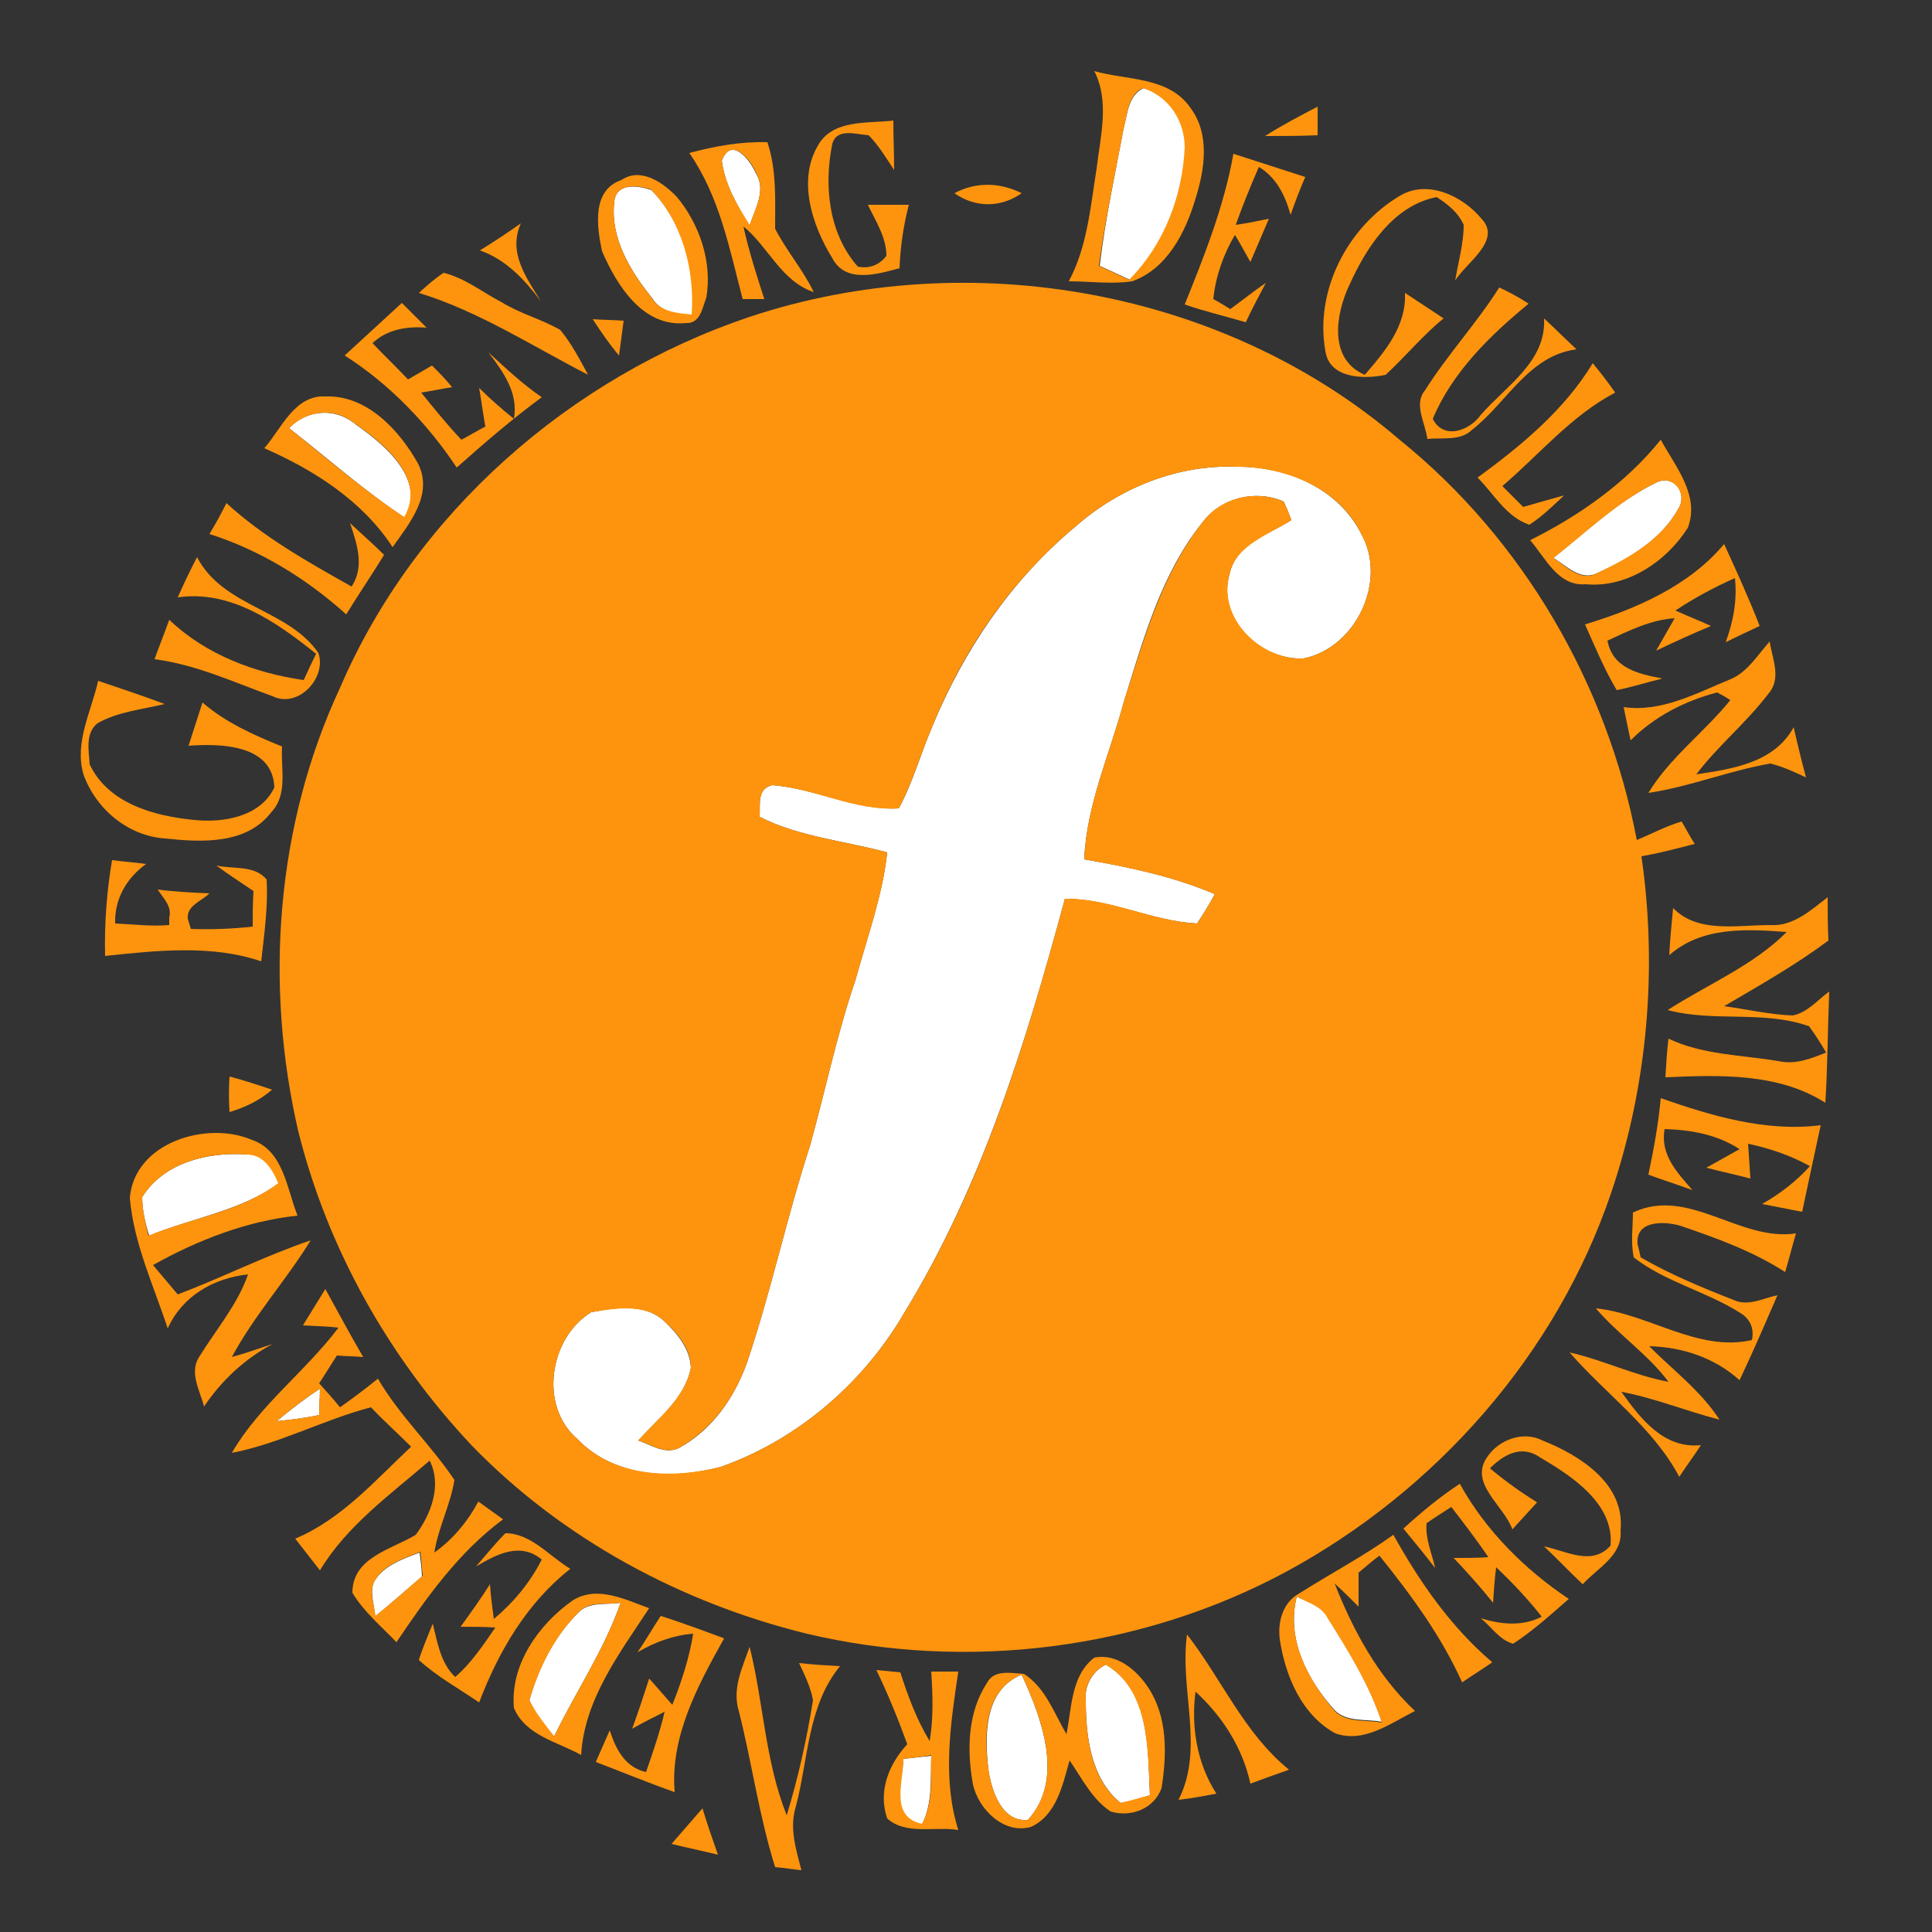 <?xml version="1.0" encoding="utf-8"?>
<!-- Generator: Adobe Illustrator 26.0.3, SVG Export Plug-In . SVG Version: 6.00 Build 0)  -->
<svg version="1.1" id="Layer_1" xmlns="http://www.w3.org/2000/svg" xmlns:xlink="http://www.w3.org/1999/xlink" x="0px" y="0px"
	 viewBox="0 0 250 250" style="enable-background:new 0 0 250 250;" xml:space="preserve">
<rect x="0" y="0" width="250" height="250" fill="#333333" stroke="none"/>
<style type="text/css">
	.st0{fill:#FEFFFE;}
	.st1{fill:#FE940D;}
</style>
<g id="_x23_fefffeff">
	<path class="st0" d="M145.4,16.6c0.5-1.9,0.6-4.3,2.6-5.2c3.3,1,5.4,4.3,5.4,7.7c-0.2,6.3-2.7,12.6-7.2,17.1
		c-1.3-0.6-2.6-1.2-3.9-1.8C143,28.4,144.3,22.5,145.4,16.6z"/>
	<path class="st0" d="M93.4,20.8c1.2-3.2,3.6-0.2,4.4,1.6c1.4,2.2-0.1,4.6-0.8,6.8C95.4,26.6,93.8,23.9,93.4,20.8z"/>
	<path class="st0" d="M79.5,26c0.3-2.4,3.1-2,4.8-1.4c4.1,4.2,5.7,10.4,5.3,16.2c-2-0.2-4.1-0.4-5.2-2.2C81.5,35,78.9,30.7,79.5,26z
		"/>
	<path class="st0" d="M37.4,55.4c2.3-2.4,6-2.7,8.6-0.5c3.7,2.6,9.2,7.1,6.4,12.1C47.1,63.5,42.4,59.3,37.4,55.4z"/>
	<path class="st0" d="M139.2,68.1c5.7-5,13.2-8,20.8-7.7c6.3-0.1,13.1,2.7,16.1,8.6c3.5,6.1-0.6,14.8-7.4,16.2
		c-5.5,0.3-11.3-5.1-9.6-10.9c0.8-3.9,5-5.1,8-7c-0.3-0.8-0.6-1.6-1-2.4c-3.6-1.6-8.1-0.5-10.5,2.7c-5.4,6.7-7.7,15.3-10.2,23.3
		c-1.8,6.7-4.8,13.2-5.1,20.3c5.8,1,11.5,2.2,16.9,4.5c-0.7,1.3-1.5,2.6-2.3,3.8c-5.8-0.3-11.2-3.2-17.1-3.2
		c-5,18.5-10.7,37.1-20.8,53.6c-5.3,9.1-13.8,16.4-23.7,19.9c-6.3,1.7-13.8,1.4-18.6-3.6c-5-4.3-3.6-13.1,1.8-16.4
		c3.1-0.6,7-1.2,9.5,1.2c1.7,1.6,3.3,3.6,3.4,6c-0.8,4-4.2,6.5-6.8,9.4c1.7,0.6,3.4,1.8,5.2,1c4.3-2.3,7.3-6.6,8.9-11.2
		c3.1-9.2,5.1-18.7,8.1-27.9c2-7.2,3.5-14.5,5.9-21.5c1.5-5.5,3.5-10.9,4.1-16.5c-5.5-1.5-11.4-2-16.5-4.6c0.1-1.6-0.4-3.6,1.6-4.1
		c5.6,0.4,10.8,3.3,16.4,3c1.8-3.3,2.8-7,4.3-10.5C124.7,84.1,130.9,75,139.2,68.1z"/>
	<path class="st0" d="M214.4,62.4c2.2-1,4,1.4,2.8,3.4c-2.2,4-6.4,6.5-10.4,8.3c-2.2,1.2-4.1-0.9-5.8-1.9
		C205.3,68.8,209.4,64.8,214.4,62.4z"/>
	<path class="st0" d="M18.4,154.9c2.8-4.5,8.6-5.9,13.7-5.5c2.1-0.1,3.3,2,4,3.7c-4.9,3.6-11.3,4.5-16.8,6.8
		C18.8,158.3,18.4,156.6,18.4,154.9z"/>
	<path class="st0" d="M35.8,183.9c1.8-1.5,3.6-2.9,5.6-4.2c0,0.9-0.1,2.6-0.1,3.4C39.5,183.5,37.7,183.7,35.8,183.9z"/>
	<path class="st0" d="M48.5,204.5c1.3-2,3.7-2.8,5.8-3.6c0.1,0.8,0.3,2.3,0.3,3.1c-2,1.7-4,3.5-6.1,5.2
		C48.5,207.6,47.7,205.9,48.5,204.5z"/>
	<path class="st0" d="M167.8,206.6c1.4,0.7,3.2,1.1,4,2.7c2.7,4.3,5.4,8.7,7,13.5c-2-0.4-4.5,0.1-6.1-1.5
		C169.2,217.4,166.4,212.1,167.8,206.6z"/>
	<path class="st0" d="M74.8,208.7c1.4-1.5,3.7-1,5.5-1.3c-2.1,6.1-5.8,11.5-8.6,17.3c-1.2-1.5-2.4-2.9-3.2-4.7
		C69.7,215.8,71.7,211.8,74.8,208.7z"/>
	<path class="st0" d="M140.5,220c-0.2-1.9,0.9-3.8,2.6-4.6c5.8,3.4,5.4,11.1,5.7,16.9c-1.3,0.4-2.5,0.8-3.8,1
		C141.1,230.1,140.5,224.6,140.5,220z"/>
	<path class="st0" d="M127.9,229c-0.5-4.4-0.6-10.3,4.3-12.3c2.6,5.6,5.6,13.6,0.8,18.8C129.6,235.8,128.3,231.7,127.9,229z"/>
	<path class="st0" d="M116.9,227.6c0.9-0.1,2.7-0.3,3.6-0.4c-0.1,3,0.2,6.1-1.2,8.9C115,235.1,116.8,230.6,116.9,227.6z"/>
</g>
<g id="_x23_fe940dff">
	<path class="st1" d="M141.6,9.2c4.2,1.2,9.6,0.7,12.4,4.7c2.6,3.4,1.9,8,0.7,11.8c-1.3,4.4-3.7,9.1-8.2,10.7c-2.7,0.4-5.5,0-8.2,0
		c2.4-4.5,2.8-9.6,3.6-14.6C142.4,17.6,143.6,13.1,141.6,9.2 M145.4,16.6c-1.1,5.9-2.4,11.8-3.2,17.8c1.3,0.6,2.6,1.2,3.9,1.8
		c4.5-4.5,6.9-10.8,7.2-17.1c0-3.4-2-6.6-5.4-7.7C146,12.2,145.9,14.7,145.4,16.6z"/>
	<path class="st1" d="M163.7,17.6c2.2-1.4,4.5-2.6,6.8-3.8c0,1.2,0,2.5,0,3.7C168.2,17.6,166,17.6,163.7,17.6z"/>
	<path class="st1" d="M105.8,18.9c1.9-3.5,6.4-2.9,9.8-3.3c0,2.2,0.1,4.3,0.1,6.4c-1-1.5-2-3.2-3.3-4.5c-1.6-0.1-4.1-1-4.7,1.1
		c-1.1,5.4-0.5,11.6,3.3,15.9c1.5,0.3,2.8-0.2,3.7-1.4c0-2.4-1.4-4.5-2.4-6.6c1.8,0,3.5,0,5.3,0c-0.7,2.7-1.1,5.5-1.2,8.2
		c-2.9,0.8-7,2-8.7-1.3C105.1,29.2,103.2,23.4,105.8,18.9z"/>
	<path class="st1" d="M89.2,19.8c3.3-0.9,6.7-1.5,10.1-1.4c1.2,3.6,1,7.4,1,11.2c1.5,2.9,3.6,5.3,5,8.2c-4.2-1.4-5.9-5.9-9.1-8.5
		c0.7,3.2,1.7,6.3,2.7,9.4c-0.7,0-2.1,0-2.8,0C94.4,32.2,93.1,25.4,89.2,19.8 M93.4,20.8c0.4,3.1,2,5.8,3.6,8.3
		c0.7-2.1,2.2-4.5,0.8-6.8C97.1,20.6,94.6,17.6,93.4,20.8z"/>
	<path class="st1" d="M159.6,19.9c3.1,1,6.2,2,9.3,3c-0.7,1.6-1.3,3.2-1.9,4.9c-0.7-2.5-1.8-4.8-4.1-6.2c-1.1,2.5-2.1,5-3,7.5
		c1.4-0.2,2.9-0.5,4.3-0.8c-0.8,1.9-1.6,3.7-2.4,5.6c-0.7-1.2-1.3-2.4-2-3.5c-1.5,2.5-2.5,5.4-2.8,8.3c0.6,0.3,1.7,1,2.2,1.3
		c1.5-1.1,3-2.3,4.6-3.4c-0.9,1.7-1.8,3.4-2.6,5.1c-2.7-0.8-5.3-1.4-7.9-2.3C155.8,33.2,158.4,26.7,159.6,19.9z"/>
	<path class="st1" d="M80.4,23.3c2.5-1.7,5.4,0.3,7.2,2.2c2.9,3.5,4.6,8.4,3.8,13c-0.5,1.3-0.8,3.4-2.6,3.3c-5.6,0.6-9-4.9-10.9-9.3
		C77.2,29.2,76.6,24.6,80.4,23.3 M79.5,26c-0.6,4.7,2,9,4.8,12.5c1.1,1.9,3.3,2,5.2,2.2c0.4-5.8-1.2-12-5.3-16.2
		C82.6,24,79.8,23.6,79.5,26z"/>
	<path class="st1" d="M123.5,25c2.8-1.5,5.9-1.4,8.7,0C129.5,26.9,126.2,26.9,123.5,25z"/>
	<path class="st1" d="M181.2,25.3c3.6-2.1,8.1,0.1,10.5,3c2.7,2.8-2,5.7-3.4,8c0.4-2.4,1.1-4.8,1.1-7.2c-0.7-1.6-2.1-2.7-3.5-3.6
		c-5.6,1.1-9.1,6.5-11.3,11.4c-1.8,3.8-2.7,9.6,2,11.6c2.6-3,5.4-6.3,5.2-10.6c1.7,1.1,3.3,2.2,5,3.3c-2.7,2.2-4.9,4.9-7.5,7.3
		c-2.8,0.6-7.3,0.5-7.8-3.1C170.1,37.6,174.4,29.3,181.2,25.3z"/>
	<path class="st1" d="M62.1,32.4c1.8-1.1,3.6-2.3,5.3-3.5c-1.7,3.8,0.7,7,2.6,10.1C67.9,36.2,65.5,33.6,62.1,32.4z"/>
	<path class="st1" d="M57.4,35.3c2.8,0.7,5,2.5,7.5,3.8c2.4,1.5,5.2,2.2,7.6,3.6c1.5,1.8,2.5,3.8,3.6,5.8
		c-7.2-3.7-14.1-8.2-21.9-10.6C55.2,37,56.2,36.1,57.4,35.3z"/>
	<path class="st1" d="M97,41c28.3-9.4,61.4-3.6,84.1,15.9c16,12.9,26.9,31.7,30.7,51.8c1.9-0.8,3.8-1.8,5.8-2.4c0.6,1,1.1,2,1.7,2.9
		c-2.3,0.6-4.6,1.2-6.9,1.6c2.1,14.5,0.8,29.6-3.9,43.5c-7.1,21-22.7,38.6-42.1,49.1c-18.8,10.1-41.3,12.9-62,8
		C88.1,207.4,72.7,199.1,61,187c-10.7-11.4-18.6-25.4-22.4-40.6c-4.4-19-2.9-39.6,5.4-57.4C53.7,66.4,73.8,48.8,97,41 M139.2,68.1
		c-8.3,6.9-14.6,16-18.6,26c-1.5,3.5-2.5,7.1-4.3,10.5c-5.7,0.4-10.8-2.6-16.4-3c-2,0.5-1.5,2.6-1.6,4.1c5.1,2.6,11,3.1,16.5,4.6
		c-0.6,5.7-2.6,11-4.1,16.5c-2.4,7-3.9,14.3-5.9,21.5c-3,9.2-5,18.7-8.1,27.9c-1.6,4.6-4.6,8.8-8.9,11.2c-1.8,0.8-3.6-0.5-5.2-1
		c2.5-2.9,6-5.4,6.8-9.4c0-2.4-1.7-4.5-3.4-6c-2.5-2.4-6.4-1.7-9.5-1.2c-5.4,3.3-6.8,12.1-1.8,16.4c4.8,5,12.3,5.2,18.6,3.6
		c9.9-3.5,18.4-10.8,23.7-19.9c10.1-16.4,15.8-35.1,20.8-53.6c5.9-0.1,11.2,2.9,17.1,3.2c0.8-1.2,1.6-2.5,2.3-3.8
		c-5.4-2.3-11.2-3.5-16.9-4.5c0.3-7.1,3.3-13.6,5.1-20.3c2.6-8.1,4.9-16.6,10.2-23.3c2.3-3.2,6.8-4.3,10.5-2.7
		c0.4,0.8,0.7,1.6,1,2.4c-2.9,1.9-7.2,3.2-8,7c-1.6,5.7,4.1,11.2,9.6,10.9c6.8-1.4,10.9-10.1,7.4-16.2c-2.9-5.9-9.8-8.6-16.1-8.6
		C152.4,60.1,144.9,63.1,139.2,68.1z"/>
	<path class="st1" d="M184.4,50.5c2.9-4.6,6.7-8.7,9.6-13.3c1.3,0.6,2.6,1.3,3.8,2.1c-5,4.1-9.9,8.9-12.4,14.9
		c1.4,2.8,4.8,1.5,6.2-0.5c3.3-3.8,8.5-6.9,8.2-12.5c1.4,1.3,2.8,2.7,4.2,4c-6.2,0.8-9,6.9-13.5,10.4c-1.5,1.5-3.9,1-5.8,1.2
		C184.4,54.6,182.9,52.3,184.4,50.5z"/>
	<path class="st1" d="M44.6,46c2.5-2.3,4.9-4.5,7.4-6.8c1.1,1.1,2.1,2.1,3.2,3.2c-2.5-0.2-5.1,0.2-7,2c1.5,1.6,3.1,3.1,4.6,4.7
		c1-0.6,2.1-1.2,3.1-1.8c0.9,0.9,1.8,1.8,2.6,2.8c-1.3,0.2-2.7,0.5-4,0.7c1.7,2.1,3.4,4.2,5.2,6.1c0.8-0.4,2.3-1.3,3.1-1.7
		c-0.3-1.7-0.5-3.3-0.8-5c1.4,1.4,2.9,2.7,4.5,4c0.6-3.4-1.4-6.1-3.3-8.6c2.2,2,4.4,4.1,6.9,5.8c-3.8,2.8-7.4,5.9-11,9.1
		C55.3,54.8,50.4,49.7,44.6,46z"/>
	<path class="st1" d="M76.7,41.3c1.3,0.1,2.7,0.1,4,0.2c-0.2,1.5-0.4,3-0.6,4.5C78.9,44.6,77.8,43,76.7,41.3z"/>
	<path class="st1" d="M206.1,47c1,1.2,2,2.5,2.9,3.8c-5.7,3-9.8,8-14.6,12.1c0.9,0.9,1.8,1.8,2.7,2.7c1.7-0.5,3.5-1,5.3-1.5
		c-1.4,1.3-2.8,2.7-4.5,3.8c-3-1-4.6-4-6.7-6.1C196.8,57.7,202.4,53.1,206.1,47z"/>
	<path class="st1" d="M34.2,58c2.2-2.5,3.9-6.9,7.9-6.7c5.4-0.2,9.6,4.4,12,8.7c2,4-1.1,7.7-3.3,10.8C46.9,64.8,40.6,60.8,34.2,58
		 M37.4,55.4c4.9,3.9,9.7,8.1,14.9,11.5c2.9-5-2.6-9.5-6.4-12.1C43.4,52.7,39.8,53,37.4,55.4z"/>
	<path class="st1" d="M198,69.9c6.4-3.2,12.4-7.4,16.9-13c1.9,3.5,5.1,7.2,3.5,11.4c-2.8,4.4-7.9,7.8-13.2,7.3
		C201.6,75.9,200,72.2,198,69.9 M214.4,62.4c-5,2.4-9,6.4-13.4,9.8c1.7,1.1,3.6,3.2,5.8,1.9c4-1.9,8.2-4.3,10.4-8.3
		C218.4,63.8,216.5,61.4,214.4,62.4z"/>
	<path class="st1" d="M29.3,65.1c4.8,4.4,10.5,7.6,16.2,10.8c1.7-2.6,0.7-5.5-0.2-8.2c1.5,1.4,3,2.7,4.4,4.1
		c-1.6,2.6-3.3,5.1-4.9,7.7c-5.1-4.6-11.1-8.3-17.7-10.4C27.9,67.8,28.6,66.5,29.3,65.1z"/>
	<path class="st1" d="M205.1,80.8c6.6-2,13.5-5,18-10.4c1.6,3.5,3.2,7,4.6,10.6c-1.5,0.7-3,1.4-4.4,2.1c1-2.7,1.5-5.4,1.2-8.3
		c-2.7,1.2-5.3,2.6-7.7,4.2c1.5,0.7,3.1,1.3,4.6,2c-2.4,1-4.8,2.1-7.1,3.2c0.8-1.4,1.6-2.8,2.4-4.2c-3.1,0.2-5.9,1.6-8.7,2.9
		c0.7,3.6,4,4.3,7.1,4.9c-2,0.5-3.9,1.1-5.9,1.5C207.6,86.6,206.4,83.7,205.1,80.8z"/>
	<path class="st1" d="M23,77.3c0.8-1.8,1.6-3.5,2.5-5.2c3.4,6.5,11.8,6.7,15.7,12.4c1.1,3.2-2.6,7.2-5.9,5.6
		c-5-1.8-9.9-4.1-15.3-4.8c0.6-1.7,1.3-3.4,1.9-5.1c4.7,4.5,11.1,6.9,17.4,7.8c0.4-0.9,1.2-2.6,1.6-3.4C35.8,80.5,29.8,76.3,23,77.3
		z"/>
	<path class="st1" d="M229,83c0.3,2.2,1.6,4.8-0.2,6.8c-2.8,3.7-6.5,6.7-9.3,10.4c4.7-0.7,10.1-1.5,12.6-6.1c0.5,2.2,1,4.3,1.6,6.5
		c-1.5-0.7-3-1.4-4.6-1.8c-5.3,0.9-10.4,3-15.8,3.8c2.8-4.6,7.2-7.8,10.6-12c-0.4-0.3-1.3-0.8-1.7-1c-4.2,1.1-8.1,3.1-11.2,6.2
		c-0.3-1.4-0.6-2.8-0.9-4.3c4.9,0.7,9.4-1.8,13.8-3.6C226.1,87,227.4,84.8,229,83z"/>
	<path class="st1" d="M12.7,88.1c2.9,1,5.7,1.9,8.6,3c-2.9,0.7-6.1,1-8.7,2.5c-1.6,1.3-1.1,3.5-1,5.3c2.4,5.1,8.4,6.7,13.5,7.2
		c3.8,0.4,8.6-0.4,10.4-4.2c-0.2-5.6-7-5.7-11.1-5.4c0.6-1.9,1.2-3.7,1.8-5.6c3,2.6,6.6,4.2,10.3,5.7c-0.2,2.8,0.8,6.2-1.4,8.5
		c-3.2,4.2-9,3.9-13.7,3.4c-4.8-0.3-9-3.8-10.6-8.3C9.6,96.1,11.8,92.1,12.7,88.1z"/>
	<path class="st1" d="M14.5,111.3c1.5,0.2,3,0.3,4.4,0.5c-2.5,1.8-4.1,4.5-4,7.7c2.3,0.1,4.6,0.4,7,0.2l0-1c0.4-1.4-0.8-2.5-1.5-3.6
		c2.2,0.3,4.5,0.4,6.7,0.5c-1,1-3,1.6-2.8,3.3c0.1,0.3,0.3,1,0.4,1.3c2.7,0.1,5.3,0,8-0.3c0-1.5,0-3,0.1-4.6
		c-1.6-1.1-3.2-2.1-4.8-3.3c2.2,0.5,4.9-0.1,6.5,1.8c0.2,3.5-0.3,7-0.7,10.6c-6.4-2.2-13.6-1.4-20.2-0.7
		C13.5,119.6,13.8,115.4,14.5,111.3z"/>
	<path class="st1" d="M229.1,119.7c2.9,0.2,5.2-1.9,7.4-3.6c0,1.9,0,3.7,0.1,5.6c-4.3,3.2-8.9,5.8-13.5,8.5c3,0.4,5.9,1.1,8.9,1.2
		c1.9-0.4,3.2-2,4.7-3.1c-0.2,4.8-0.2,9.6-0.5,14.4c-6.1-3.9-13.8-3.6-20.7-3.3c0.1-1.7,0.2-3.3,0.4-5c4.4,2.1,9.4,2.1,14.2,2.9
		c2.2,0.5,4.2-0.3,6.2-1.1c-0.7-1.2-1.4-2.3-2.2-3.4c-5.9-2.1-12.3-0.5-18.3-2.1c5.1-3.3,11-5.7,15.4-10.1c-5.3-0.4-11-0.7-15.2,3
		c0.1-2,0.3-4.1,0.5-6.1C219.7,120.8,224.7,119.7,229.1,119.7z"/>
	<path class="st1" d="M29.7,139.3c1.9,0.5,3.7,1.1,5.5,1.7c-1.6,1.4-3.5,2.3-5.5,2.9C29.6,142.4,29.6,140.8,29.7,139.3z"/>
	<path class="st1" d="M214.9,142.1c6.6,2.3,13.6,4.4,20.7,3.5c-0.8,3.7-1.6,7.4-2.4,11.2c-1.7-0.3-3.5-0.7-5.2-1
		c2.3-1.3,4.4-2.9,6.2-4.9c-2.5-1.4-5.2-2.3-8-2.9c0.1,1.5,0.2,3,0.3,4.5c-1.9-0.5-3.8-0.9-5.7-1.4c1.4-0.8,2.9-1.6,4.3-2.4
		c-2.9-1.9-6.3-2.5-9.7-2.6c-0.6,3.3,1.6,5.6,3.6,7.9c-1.9-0.7-3.8-1.3-5.7-2C214,148.7,214.6,145.4,214.9,142.1z"/>
	<path class="st1" d="M16.8,155c0.6-7.2,10-10,15.8-7.5c4.1,1.4,4.5,6.3,5.9,9.8c-6.6,0.7-13,3.2-18.7,6.4c1.1,1.3,2.1,2.5,3.2,3.8
		c5.8-2.2,11.3-5,17.2-7c-3.2,5.2-7.3,9.7-10.2,15.1c1.8-0.5,3.5-1.1,5.3-1.7c-3.6,1.9-6.6,4.7-8.9,8.1c-0.5-2-1.9-4.3-0.7-6.3
		c2.2-3.6,5-6.8,6.4-10.8c-4.5,0.5-8.5,2.8-10.4,7C19.9,166.4,17.3,160.9,16.8,155 M18.4,154.9c0,1.7,0.4,3.3,0.8,5
		c5.6-2.3,11.9-3.1,16.8-6.8c-0.7-1.7-1.9-3.7-4-3.7C27,149,21.2,150.4,18.4,154.9z"/>
	<path class="st1" d="M211.3,156.9c7.2-3.4,13.8,3.8,21.1,2.7c-0.5,1.7-0.9,3.3-1.4,5c-4.2-2.7-8.9-4.4-13.6-6
		c-2.1-0.6-5.8-0.7-5.5,2.4c0.1,0.4,0.3,1.2,0.4,1.7c3.8,2.2,7.9,3.9,12,5.5c1.9,0.9,3.8-0.2,5.7-0.6c-1.6,3.7-3.2,7.4-4.9,11
		c-3.2-2.9-7.4-4.3-11.7-4.4c3.1,3.1,6.7,5.8,9.1,9.5c-4.3-1.1-8.4-2.8-12.7-3.6c2.5,3.5,5.5,7.4,10.3,6.9c-0.9,1.4-1.9,2.7-2.8,4.1
		c-3.4-6.4-9.5-10.7-14.2-16.1c4.4,1,8.4,3,12.8,3.8c-2.7-3.6-6.5-6.1-9.4-9.5c6.9,0.7,13.2,5.7,20.2,4.1c0.3-1.5-0.2-2.7-1.5-3.5
		c-4.4-2.8-9.7-4-13.8-7.2C211,160.7,211.3,158.8,211.3,156.9z"/>
	<path class="st1" d="M39.2,171.5c1-1.6,1.9-3.1,2.9-4.7c1.6,2.9,3.2,5.9,4.9,8.8c-1.1-0.1-2.2-0.1-3.4-0.2
		c-0.8,1.2-1.5,2.4-2.3,3.6c0.9,1,1.8,2,2.7,3.1c1.7-1.2,3.3-2.4,4.9-3.7c2.8,4.8,6.8,8.5,9.9,13.1c-0.5,3.2-2.1,6.2-2.6,9.4
		c2.4-1.7,4.3-4,5.7-6.6c1.1,0.8,2.1,1.5,3.2,2.3c-5.7,4.2-9.9,10.1-13.8,15.9c-2-2.1-4.2-3.9-5.7-6.4c0-4.6,5.1-5.6,8.2-7.5
		c2-2.7,3.4-6.4,1.8-9.6c-5.1,4.4-10.7,8.4-14.2,14.2c-1.1-1.4-2.1-2.7-3.2-4.1c6-2.5,10.4-7.6,15-11.9c-1.7-1.7-3.5-3.3-5.2-5.1
		c-6.1,1.6-11.8,4.7-18,5.9c3.6-6.2,9.5-10.5,13.8-16.2C42.2,171.6,40.7,171.6,39.2,171.5 M35.8,183.9c1.8-0.2,3.7-0.4,5.5-0.8
		c0-0.9,0.1-2.6,0.1-3.4C39.5,180.9,37.6,182.4,35.8,183.9 M48.5,204.5c-0.8,1.4-0.1,3.1,0.1,4.6c2.1-1.7,4-3.4,6.1-5.2
		c-0.1-0.8-0.2-2.3-0.3-3.1C52.2,201.7,49.8,202.4,48.5,204.5z"/>
	<path class="st1" d="M192.4,188.6c1.5-2.3,4.7-3.5,7.2-2.2c4.8,1.9,10.7,5.6,10.1,11.6c0.3,3.3-3,4.9-4.9,7c-1.7-1.6-3.3-3.3-5-4.9
		c2.9,0.6,6.2,2.6,8.6-0.1c0.5-5.4-5-9-9.1-11.4c-2.4-1.7-4.7-0.4-6.5,1.4c1.9,1.6,4,3.1,6.1,4.4c-1.1,1.2-2.1,2.3-3.2,3.5
		C194.6,194.8,190.1,192,192.4,188.6z"/>
	<path class="st1" d="M181.6,197.8c2.3-2.1,4.7-4.1,7.3-5.8c3.3,6,8.4,11.1,14.1,14.9c-2.3,2-4.6,4.1-7.2,5.8
		c-1.8-0.5-2.8-2.2-4.2-3.3c2.6,0.8,5.4,1.1,7.9-0.2c-1.8-2.3-3.8-4.4-5.9-6.4c-0.2,1.5-0.3,3.1-0.4,4.6c-1.6-2-3.3-3.9-5.1-5.8
		c1.5,0,3,0,4.5-0.1c-1.5-2.2-3.1-4.3-4.8-6.5c-1.1,0.7-2.2,1.4-3.2,2.1c-0.2,2,0.7,3.9,1.1,5.8C184.4,201.2,183,199.5,181.6,197.8z
		"/>
	<path class="st1" d="M65.4,198.4c3.3,0,5.7,3,8.4,4.6c-5.6,4.4-9.3,10.7-11.8,17.3c-2.6-1.8-5.4-3.3-7.8-5.5
		c0.5-1.6,1.2-3.2,1.8-4.7c0.6,2.4,1,5.1,2.9,6.9c2.1-1.8,3.6-4.1,5.2-6.4c-1.5-0.1-3-0.1-4.5-0.1c1.3-1.8,2.6-3.6,3.8-5.5
		c0.1,1.5,0.3,3,0.5,4.5c2.5-2.1,4.7-4.7,6.2-7.7c-2.8-2.3-5.8-0.7-8.5,0.9C62.9,201.2,64.1,199.7,65.4,198.4z"/>
	<path class="st1" d="M168.1,206.2c4.1-2.6,8.3-4.8,12.2-7.6c3.4,6.1,7.4,11.9,12.8,16.5c-1.3,0.9-2.6,1.7-3.9,2.6
		c-2.7-6-6.6-11.3-10.7-16.4c-0.7,0.5-2,1.6-2.7,2.2c0,1.5,0,3,0,4.4c-1-1-2-2-3.1-3c2.4,6.1,5.6,12,10.4,16.5
		c-3.2,1.6-6.6,4.2-10.3,2.9c-4.4-2.4-6.5-7.5-7.2-12.2C165.3,209.7,166.1,207.3,168.1,206.2 M167.8,206.6
		c-1.4,5.5,1.4,10.7,4.9,14.8c1.6,1.6,4.1,1.1,6.1,1.5c-1.6-4.9-4.3-9.2-7-13.5C171,207.8,169.2,207.4,167.8,206.6z"/>
	<path class="st1" d="M74.1,207.1c3.2-2,6.8-0.1,9.9,1c-3.8,5.8-8.4,11.8-8.8,19c-3-1.7-7.2-2.5-8.7-6.1
		C66,215.4,69.7,210.2,74.1,207.1 M74.8,208.7c-3.1,3.1-5.1,7.2-6.3,11.3c0.8,1.7,2.1,3.2,3.2,4.7c2.8-5.8,6.5-11.2,8.6-17.3
		C78.5,207.7,76.2,207.1,74.8,208.7z"/>
	<path class="st1" d="M85.5,209.1c2.8,0.9,5.5,1.9,8.2,2.9c-3.4,6.1-7,12.7-6.4,19.9c-3.4-1.2-6.8-2.6-10.2-3.9
		c0.6-1.4,1.2-2.7,1.8-4.1c0.8,2.5,2,4.8,4.7,5.4c0.9-2.6,1.8-5.2,2.4-7.8c-1.4,0.7-2.8,1.4-4.2,2.2c0.8-2.2,1.5-4.3,2.2-6.5
		c1,1.1,2,2.3,3,3.4c1.2-3,2.2-6.1,2.7-9.2c-2.6,0.2-5,1.1-7.2,2.4C83.6,212.2,84.5,210.6,85.5,209.1z"/>
	<path class="st1" d="M153.6,211.5c4.5,5.8,7.4,12.8,13.2,17.5c-1.7,0.6-3.4,1.2-5,1.8c-1-4.6-3.6-8.7-7.1-11.9
		c-0.6,4.6,0.2,9.3,2.7,13.2c-1.6,0.3-3.2,0.6-4.9,0.8C155.9,226.2,152.6,218.7,153.6,211.5z"/>
	<path class="st1" d="M95.6,221.4c-0.9-2.9,0.5-5.7,1.4-8.3c1.8,7.2,2,14.8,4.8,21.8c1.5-4.9,2.6-9.9,3.4-14.9
		c-0.3-1.7-1.1-3.3-1.8-4.8c1.8,0.2,3.5,0.3,5.3,0.4c-4.2,5.1-4.1,12-5.7,18.1c-0.9,2.8,0,5.6,0.7,8.3c-1.1-0.1-2.2-0.3-3.4-0.4
		C98.2,234.9,97.3,228.1,95.6,221.4z"/>
	<path class="st1" d="M141.6,214.5c2.9-0.6,5.5,1.6,7,3.9c2.5,3.8,2.4,8.6,1.7,13c-1,2.7-4,3.8-6.6,3c-2.4-1.6-3.7-4.3-5.3-6.6
		c-0.9,3.2-1.7,7.1-5,8.6c-3.5,1-6.8-2.3-7.5-5.5c-0.8-4.4-0.7-9.3,1.8-13.1c0.9-1.8,3.1-1.3,4.8-1.2c2.8,1.8,3.9,5.1,5.5,7.8
		C138.7,220.9,138.6,216.8,141.6,214.5 M140.5,220c0,4.7,0.6,10.2,4.5,13.3c1.3-0.3,2.6-0.7,3.8-1c-0.3-5.8,0-13.5-5.7-16.9
		C141.4,216.2,140.3,218,140.5,220 M127.9,229c0.4,2.7,1.7,6.8,5.1,6.5c4.8-5.3,1.8-13.2-0.8-18.8
		C127.3,218.7,127.3,224.6,127.9,229z"/>
	<path class="st1" d="M113.4,216.1c1,0.1,2,0.2,3.1,0.3c1,3.1,2.1,6.1,3.8,8.9c0.5-3,0.4-6,0.2-9c1.2,0,2.3,0,3.5,0
		c-1,6.8-2.1,13.8,0,20.5c-3-0.5-6.8,0.7-9.2-1.5c-1.2-3.5,0.2-7,2.6-9.6C116.2,222.4,114.9,219.2,113.4,216.1 M116.9,227.6
		c0,3-1.8,7.5,2.4,8.4c1.5-2.7,1.1-5.9,1.2-8.9C119.6,227.3,117.8,227.5,116.9,227.6z"/>
	<path class="st1" d="M86.9,238.6c1.3-1.5,2.7-3.1,4-4.6c0.6,2,1.3,4,2,6C90.9,239.5,88.9,239.1,86.9,238.6z"/>
</g>
</svg>
